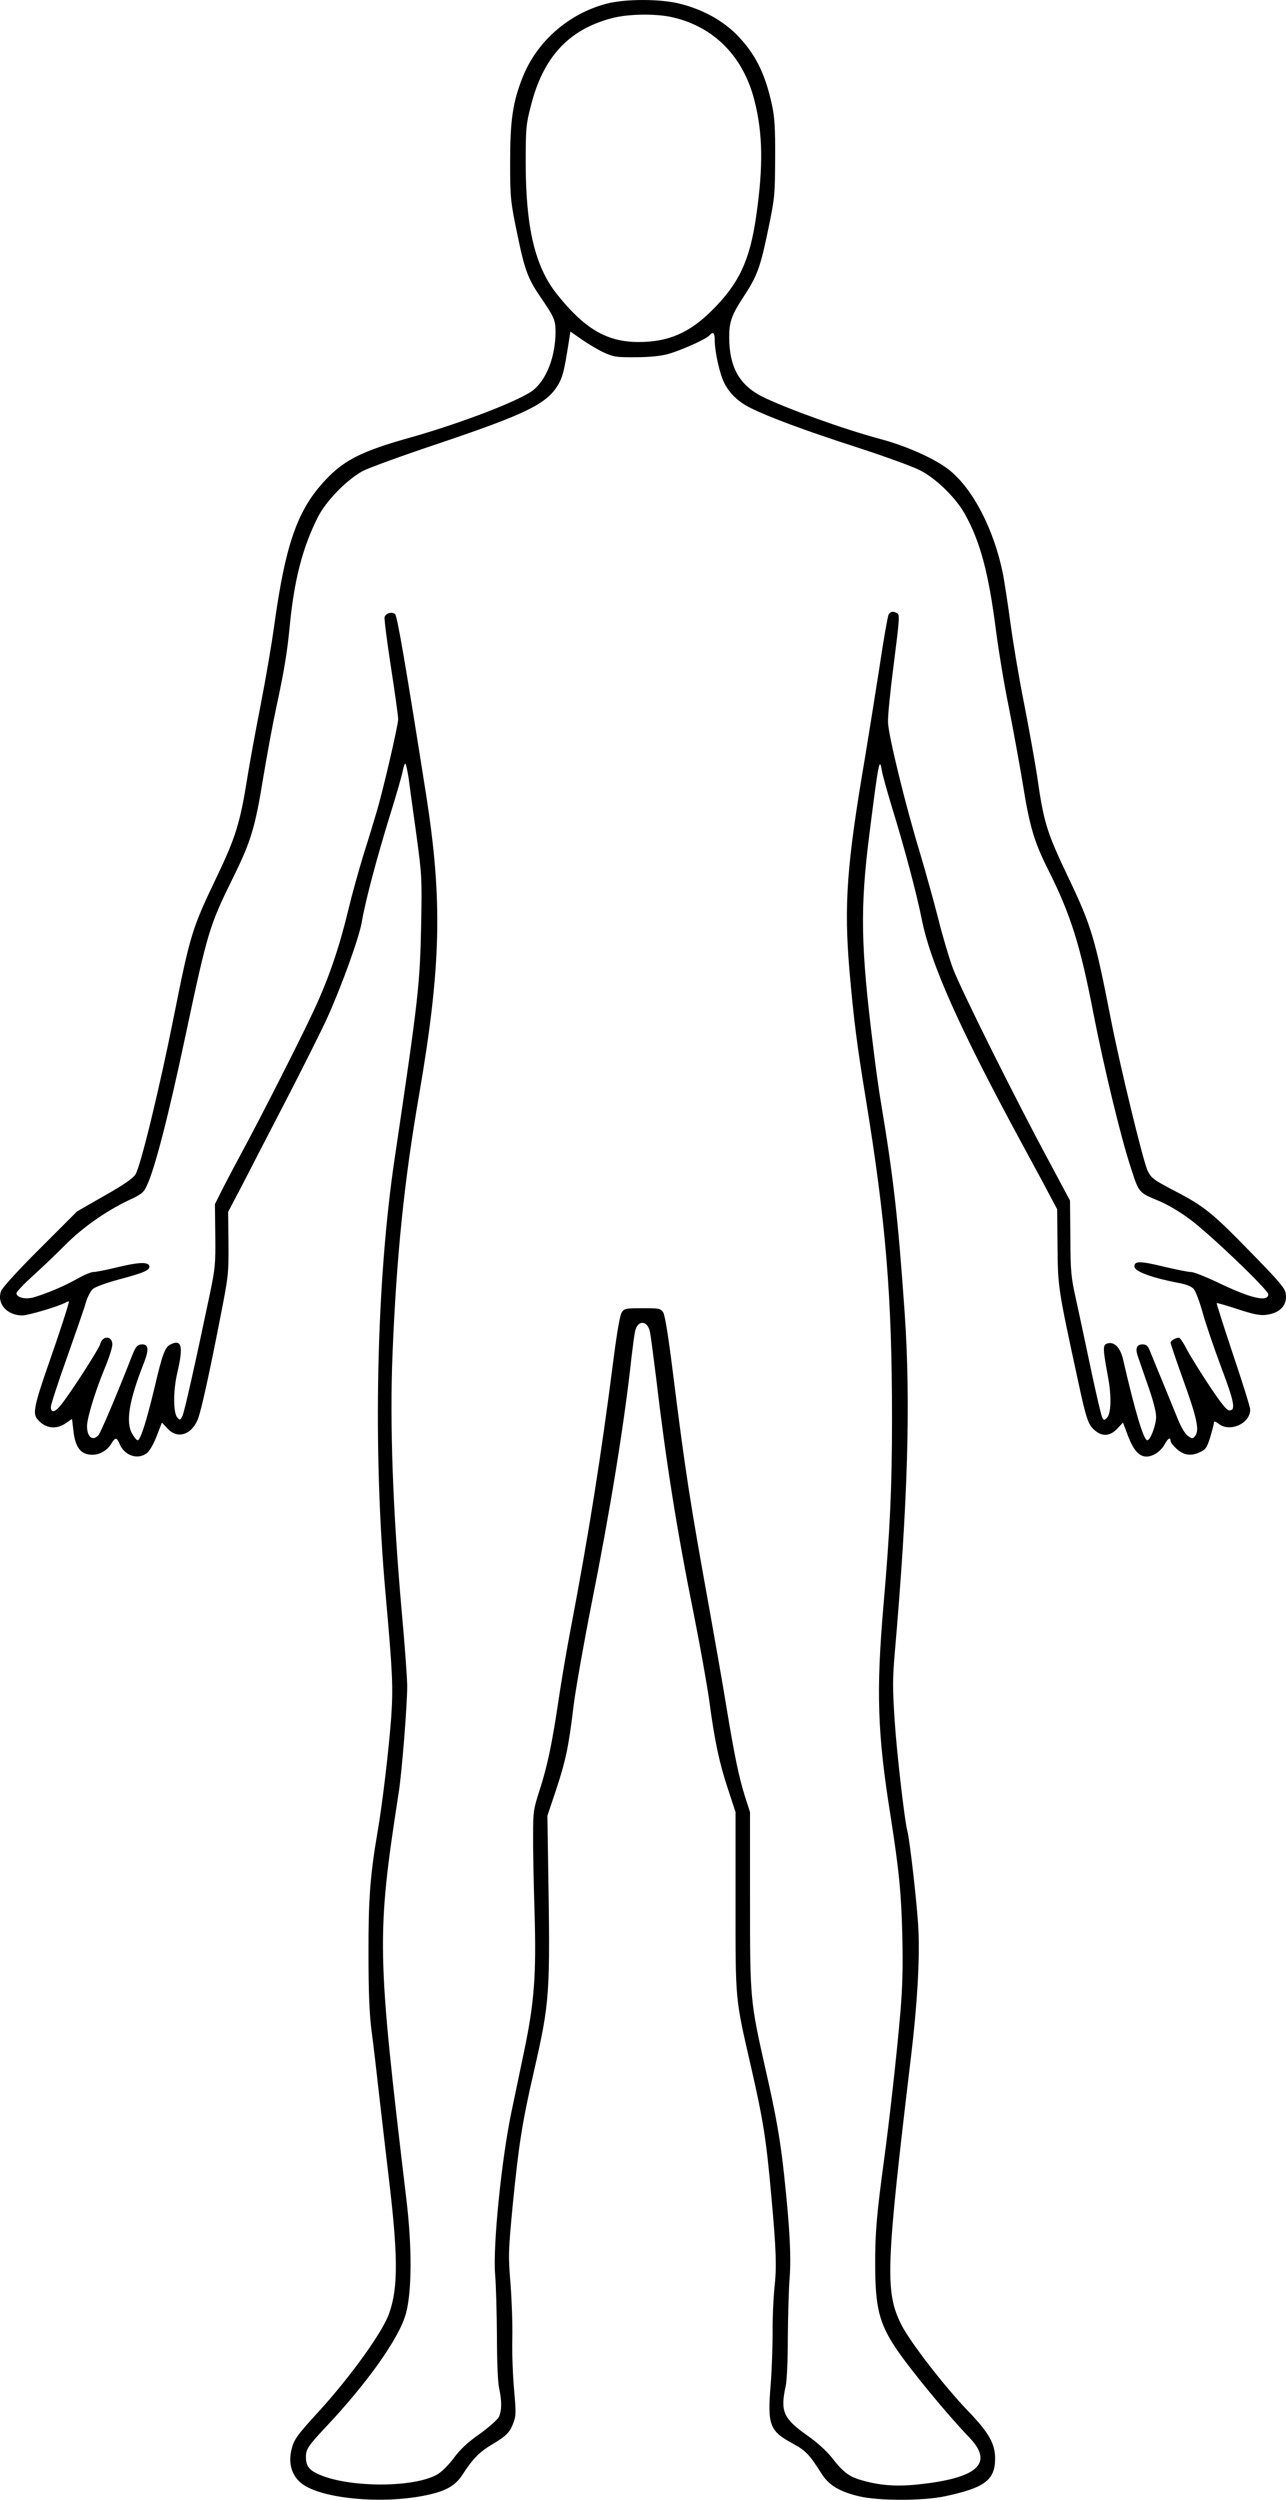 <svg xmlns="http://www.w3.org/2000/svg" version="1.0" preserveAspectRatio="xMidYMid meet" viewBox="156.89 89.97 710.91 1381.6">

<g transform="translate(0,1536) scale(0.1,-0.1)" fill="#000000" stroke="none">
<path d="M4922 14440 c-212 -56 -388 -211 -466 -412 -52 -133 -67 -233 -67 -459 0 -202 1 -220 43 -419 37 -180 57 -232 121 -326 79 -115 87 -132 87 -199 -1 -133 -47 -257 -121 -319 -66 -56 -401 -185 -689 -266 -247 -69 -348 -118 -443 -213 -169 -170 -237 -355 -302 -822 -14 -104 -48 -302 -75 -440 -27 -137 -61 -322 -75 -410 -38 -240 -65 -326 -165 -535 -140 -293 -148 -317 -240 -777 -80 -402 -185 -833 -213 -875 -15 -22 -69 -59 -172 -117 l-150 -86 -203 -203 c-116 -115 -209 -217 -216 -235 -28 -69 30 -137 116 -137 32 0 199 49 239 71 10 5 19 8 19 7 0 -14 -51 -171 -114 -351 -76 -217 -86 -268 -63 -297 42 -54 104 -64 159 -26 l35 24 7 -59 c10 -99 41 -139 106 -139 41 0 83 25 104 61 22 37 31 36 46 -1 27 -66 102 -90 152 -50 14 11 37 51 53 93 l29 75 32 -34 c55 -59 132 -34 167 53 18 47 62 244 123 558 46 234 47 244 46 413 l-2 174 74 141 c40 78 150 291 245 474 94 182 198 389 230 460 79 175 176 443 190 528 19 114 86 365 156 590 36 116 68 227 71 248 4 20 10 37 13 37 4 0 12 -37 19 -82 6 -46 25 -186 43 -313 30 -224 31 -237 26 -500 -7 -331 -15 -403 -146 -1285 -102 -681 -122 -1615 -51 -2405 40 -450 43 -518 31 -694 -13 -172 -48 -471 -75 -626 -41 -239 -51 -376 -50 -675 0 -214 5 -331 17 -425 10 -71 28 -231 42 -355 14 -124 37 -317 50 -430 55 -454 56 -633 5 -776 -35 -101 -209 -343 -381 -533 -132 -144 -146 -164 -160 -225 -15 -69 1 -130 47 -173 100 -94 470 -129 724 -68 92 22 140 52 177 110 52 82 92 123 157 162 83 49 103 69 122 120 16 40 16 58 5 184 -7 77 -12 204 -10 282 2 78 -3 216 -10 307 -13 159 -12 176 13 440 33 329 51 447 116 730 89 391 91 422 79 1150 l-4 265 47 140 c55 166 71 244 98 470 12 94 57 348 100 566 100 500 181 995 220 1359 7 58 15 120 19 139 13 67 69 67 83 0 4 -19 19 -133 34 -254 54 -459 115 -845 209 -1310 35 -176 73 -390 85 -475 29 -221 56 -347 104 -490 l41 -125 0 -495 c0 -557 -3 -526 85 -910 70 -307 85 -405 114 -730 26 -289 29 -379 16 -495 -6 -60 -11 -171 -10 -245 0 -74 -4 -206 -11 -292 -18 -223 -6 -254 126 -325 69 -38 88 -58 158 -168 39 -61 100 -97 207 -122 104 -25 352 -25 470 0 222 47 280 90 280 209 0 82 -35 143 -143 256 -136 140 -330 392 -377 487 -89 181 -84 315 55 1478 34 282 49 533 41 702 -5 121 -48 500 -61 545 -14 47 -58 425 -70 606 -12 183 -12 233 0 375 73 842 89 1390 55 1884 -37 527 -62 748 -130 1155 -11 63 -31 205 -44 315 -69 553 -73 765 -21 1175 51 402 56 429 69 351 3 -22 29 -114 56 -203 67 -217 135 -471 164 -616 49 -248 209 -605 554 -1242 52 -96 118 -217 145 -269 l50 -94 2 -206 c2 -226 3 -232 112 -736 48 -224 58 -252 99 -284 40 -32 81 -27 119 13 l32 34 28 -75 c31 -79 61 -113 102 -113 36 0 79 29 100 67 18 34 33 43 33 19 0 -8 16 -28 35 -45 41 -35 79 -40 131 -15 29 14 36 25 54 84 11 37 20 73 20 79 0 8 10 4 26 -8 62 -49 175 2 174 79 0 14 -43 151 -95 305 -51 154 -92 281 -90 283 2 2 54 -13 115 -33 85 -28 123 -36 156 -32 80 9 122 55 110 121 -5 28 -42 71 -189 221 -216 222 -260 258 -426 344 -116 61 -128 70 -148 111 -24 49 -153 580 -203 837 -87 445 -107 515 -235 783 -122 256 -136 304 -174 569 -12 78 -44 255 -71 394 -28 139 -61 338 -75 442 -14 105 -33 226 -41 270 -49 246 -165 472 -298 578 -77 61 -234 132 -381 171 -202 54 -523 170 -652 234 -128 65 -183 165 -183 330 0 83 14 123 80 223 75 114 93 163 137 378 35 168 36 185 37 386 1 167 -3 227 -17 293 -39 180 -94 288 -199 394 -79 78 -187 137 -312 168 -107 27 -300 27 -404 0z m368 -76 c227 -53 388 -217 449 -457 47 -182 50 -367 10 -642 -35 -245 -95 -372 -244 -520 -124 -124 -241 -175 -405 -175 -176 0 -299 72 -452 264 -121 152 -172 365 -173 721 0 197 2 217 28 318 68 272 209 424 449 487 91 24 247 26 338 4z m-383 -1852 c53 -24 68 -27 173 -26 77 0 137 6 180 17 72 20 214 83 231 104 20 23 29 14 29 -26 0 -65 27 -186 53 -238 31 -60 77 -103 144 -137 102 -51 304 -126 583 -216 157 -51 317 -109 355 -129 90 -46 199 -153 249 -244 84 -151 130 -323 171 -643 14 -109 45 -298 70 -419 24 -121 58 -308 76 -415 39 -245 64 -330 139 -480 128 -254 181 -423 255 -809 57 -290 149 -674 205 -844 46 -142 42 -137 160 -186 41 -17 116 -61 166 -99 110 -81 434 -391 434 -415 0 -46 -100 -22 -287 69 -62 29 -125 54 -140 54 -16 0 -84 14 -152 30 -128 31 -161 32 -161 1 0 -28 96 -63 247 -92 40 -7 69 -19 81 -33 10 -11 33 -71 50 -133 17 -61 63 -196 102 -300 73 -193 81 -238 45 -238 -15 0 -45 38 -113 140 -51 77 -106 166 -122 197 -16 31 -34 59 -40 63 -12 7 -50 -12 -50 -26 0 -6 31 -97 69 -203 76 -210 91 -279 68 -310 -14 -19 -16 -19 -40 -3 -15 10 -37 45 -57 94 -17 43 -57 139 -87 213 -31 74 -61 150 -69 168 -10 24 -19 32 -39 32 -32 0 -41 -22 -27 -63 6 -18 31 -90 56 -162 29 -81 46 -147 46 -175 0 -47 -32 -130 -49 -130 -20 0 -69 165 -133 444 -15 68 -49 103 -88 91 -26 -8 -25 -28 5 -190 19 -104 16 -198 -7 -221 -15 -15 -17 -15 -26 3 -6 11 -33 127 -61 259 -28 131 -64 304 -82 384 -30 135 -32 159 -33 350 l-2 205 -115 215 c-190 352 -491 957 -533 1070 -21 58 -58 182 -81 275 -24 94 -70 260 -103 370 -78 257 -171 637 -174 712 -2 32 13 179 32 326 30 234 33 269 20 277 -23 14 -38 12 -49 -7 -5 -10 -28 -139 -50 -288 -23 -148 -59 -373 -80 -500 -102 -598 -117 -815 -86 -1182 24 -272 41 -407 90 -705 111 -681 145 -1089 145 -1768 0 -384 -11 -616 -47 -1030 -41 -478 -34 -709 38 -1160 48 -309 60 -425 66 -670 4 -176 1 -282 -11 -425 -21 -244 -60 -591 -91 -820 -39 -287 -49 -399 -48 -570 0 -236 22 -325 115 -464 74 -111 286 -369 405 -492 138 -143 47 -226 -285 -260 -121 -13 -217 -5 -319 26 -62 18 -98 47 -157 124 -28 35 -80 83 -139 124 -128 91 -145 131 -115 268 7 31 12 144 12 269 1 118 5 267 10 330 9 118 1 276 -30 565 -20 191 -45 335 -104 592 -84 375 -85 381 -85 933 l0 485 -28 87 c-34 108 -58 225 -103 498 -19 118 -62 361 -94 540 -106 586 -132 752 -200 1294 -26 211 -45 327 -55 343 -14 22 -22 23 -115 23 -92 0 -101 -2 -114 -23 -10 -14 -27 -114 -46 -262 -67 -525 -136 -960 -234 -1475 -25 -129 -56 -314 -70 -410 -36 -242 -62 -363 -104 -493 -34 -106 -36 -119 -36 -247 -1 -74 3 -268 8 -430 10 -345 -1 -497 -59 -773 -19 -92 -50 -240 -69 -330 -55 -263 -103 -741 -90 -897 5 -58 9 -211 10 -340 0 -140 5 -257 12 -289 16 -72 15 -126 -2 -160 -8 -15 -57 -58 -107 -94 -66 -46 -107 -85 -143 -134 -30 -40 -68 -77 -92 -90 -137 -76 -511 -71 -666 8 -44 22 -58 45 -58 91 0 41 14 62 104 158 238 252 413 500 449 634 33 121 34 365 3 626 -165 1385 -166 1455 -42 2260 17 112 46 474 46 581 0 41 -13 225 -30 409 -50 564 -67 1045 -51 1430 22 540 64 951 146 1425 123 714 131 1078 40 1660 -114 723 -160 991 -172 1001 -18 15 -51 6 -58 -16 -3 -9 13 -133 35 -276 22 -142 40 -272 40 -289 0 -33 -84 -396 -120 -515 -12 -41 -44 -147 -72 -235 -27 -88 -65 -225 -84 -305 -50 -208 -107 -374 -186 -545 -72 -157 -305 -615 -403 -795 -31 -57 -77 -145 -103 -195 l-45 -90 2 -172 c2 -157 -1 -184 -28 -315 -85 -405 -143 -663 -154 -685 -12 -23 -14 -23 -28 -7 -23 28 -23 147 0 247 34 145 25 186 -35 158 -33 -15 -46 -48 -93 -249 -43 -178 -76 -282 -91 -282 -5 0 -18 15 -29 34 -39 63 -20 183 64 395 28 72 25 101 -9 101 -27 0 -37 -11 -58 -65 -84 -215 -172 -422 -185 -437 -32 -35 -63 -10 -63 50 0 44 44 189 95 313 25 59 45 121 45 138 0 49 -54 52 -67 3 -6 -25 -160 -265 -215 -334 -34 -44 -58 -49 -58 -14 0 13 40 136 89 273 48 136 96 273 104 303 9 31 27 65 39 76 14 12 74 34 148 54 137 36 172 52 164 75 -9 22 -63 19 -182 -10 -57 -14 -114 -25 -127 -25 -13 0 -54 -17 -92 -39 -69 -39 -166 -80 -238 -101 -45 -13 -95 -1 -95 23 0 8 42 52 93 98 50 45 130 122 177 169 94 95 222 185 347 245 72 33 86 44 102 79 45 92 122 392 215 831 122 574 132 608 261 870 101 204 124 279 170 563 20 119 51 289 70 377 44 203 62 312 75 450 25 260 71 438 156 607 46 91 162 209 250 256 33 17 222 86 420 152 486 164 597 219 659 325 24 41 33 76 56 222 l11 71 63 -44 c35 -24 89 -57 122 -72z"/>
</g>
</svg>